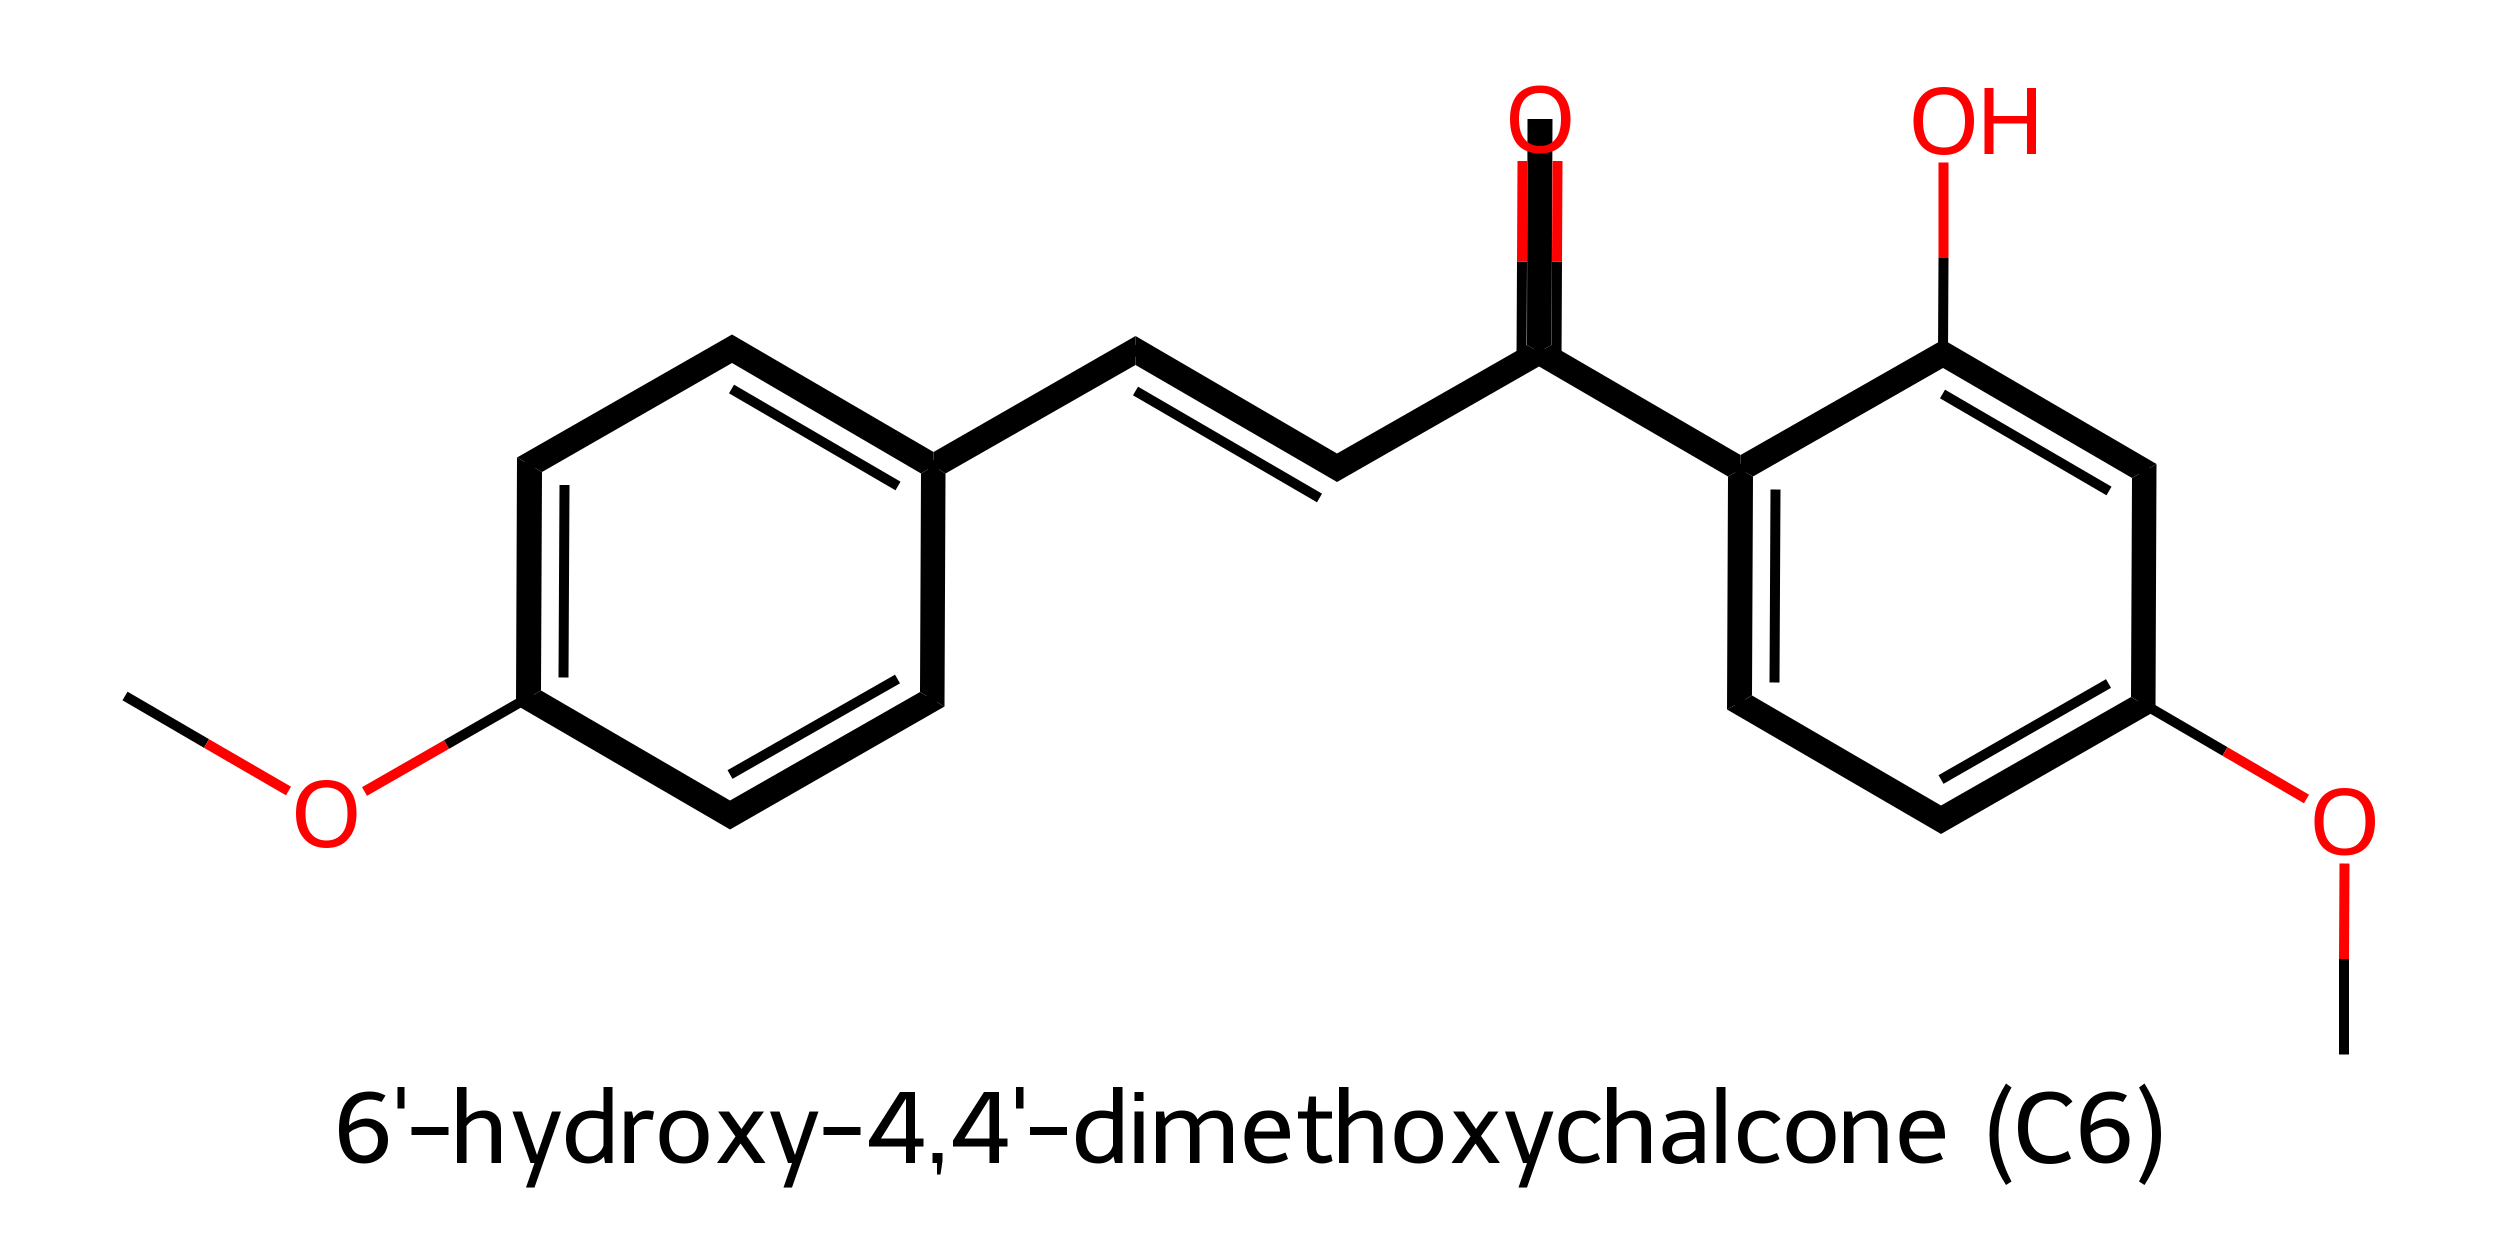 <?xml version='1.0' encoding='iso-8859-1'?>
<svg version='1.1' baseProfile='full'
              xmlns='http://www.w3.org/2000/svg'
                      xmlns:rdkit='http://www.rdkit.org/xml'
                      xmlns:xlink='http://www.w3.org/1999/xlink'
                  xml:space='preserve'
width='500px' height='250px' viewBox='0 0 500 250'>
<!-- END OF HEADER -->
<path class='bond-2 atom-2 atom-3' d='M 103.4,91.5 L 108.4,94.4 L 108.2,138.1 L 103.2,141.0 Z' style='fill:#000000;fill-rule:evenodd;fill-opacity:1;stroke:#000000;stroke-width:0.0px;stroke-linecap:butt;stroke-linejoin:miter;stroke-opacity:1;' />
<path class='bond-20 atom-2 atom-20' d='M 108.2,138.1 L 146.0,160.1 L 146.0,165.9 L 103.2,141.0 Z' style='fill:#000000;fill-rule:evenodd;fill-opacity:1;stroke:#000000;stroke-width:0.0px;stroke-linecap:butt;stroke-linejoin:miter;stroke-opacity:1;' />
<path class='bond-3 atom-3 atom-4' d='M 146.4,66.9 L 146.4,72.6 L 108.4,94.4 L 103.4,91.5 Z' style='fill:#000000;fill-rule:evenodd;fill-opacity:1;stroke:#000000;stroke-width:0.0px;stroke-linecap:butt;stroke-linejoin:miter;stroke-opacity:1;' />
<path class='bond-4 atom-4 atom-5' d='M 146.4,66.9 L 186.7,90.4 L 186.7,93.2 L 184.2,94.7 L 146.4,72.6 Z' style='fill:#000000;fill-rule:evenodd;fill-opacity:1;stroke:#000000;stroke-width:0.0px;stroke-linecap:butt;stroke-linejoin:miter;stroke-opacity:1;' />
<path class='bond-5 atom-5 atom-6' d='M 227.1,67.2 L 227.1,73.0 L 189.1,94.7 L 186.7,93.2 L 186.7,90.4 Z' style='fill:#000000;fill-rule:evenodd;fill-opacity:1;stroke:#000000;stroke-width:0.0px;stroke-linecap:butt;stroke-linejoin:miter;stroke-opacity:1;' />
<path class='bond-18 atom-5 atom-19' d='M 186.7,93.2 L 189.1,94.7 L 188.9,141.3 L 184.0,138.4 L 184.2,94.7 Z' style='fill:#000000;fill-rule:evenodd;fill-opacity:1;stroke:#000000;stroke-width:0.0px;stroke-linecap:butt;stroke-linejoin:miter;stroke-opacity:1;' />
<path class='bond-6 atom-6 atom-7' d='M 227.1,67.2 L 267.4,90.7 L 267.4,96.4 L 227.1,73.0 Z' style='fill:#000000;fill-rule:evenodd;fill-opacity:1;stroke:#000000;stroke-width:0.0px;stroke-linecap:butt;stroke-linejoin:miter;stroke-opacity:1;' />
<path class='bond-7 atom-7 atom-8' d='M 305.4,69.0 L 307.8,70.4 L 307.8,73.3 L 267.4,96.4 L 267.4,90.7 Z' style='fill:#000000;fill-rule:evenodd;fill-opacity:1;stroke:#000000;stroke-width:0.0px;stroke-linecap:butt;stroke-linejoin:miter;stroke-opacity:1;' />
<path class='bond-8 atom-8 atom-9' d='M 305.5,23.8 L 310.5,23.8 L 310.3,69.0 L 307.8,70.4 L 305.4,69.0 Z' style='fill:#000000;fill-rule:evenodd;fill-opacity:1;stroke:#000000;stroke-width:0.0px;stroke-linecap:butt;stroke-linejoin:miter;stroke-opacity:1;' />
<path class='bond-9 atom-8 atom-10' d='M 310.3,69.0 L 348.1,91.0 L 348.1,93.9 L 345.6,95.3 L 307.8,73.3 L 307.8,70.4 Z' style='fill:#000000;fill-rule:evenodd;fill-opacity:1;stroke:#000000;stroke-width:0.0px;stroke-linecap:butt;stroke-linejoin:miter;stroke-opacity:1;' />
<path class='bond-10 atom-10 atom-11' d='M 348.1,93.9 L 350.6,95.3 L 350.4,139.1 L 345.4,141.9 L 345.6,95.3 Z' style='fill:#000000;fill-rule:evenodd;fill-opacity:1;stroke:#000000;stroke-width:0.0px;stroke-linecap:butt;stroke-linejoin:miter;stroke-opacity:1;' />
<path class='bond-21 atom-10 atom-17' d='M 388.6,67.9 L 388.6,73.6 L 350.6,95.3 L 348.1,93.9 L 348.1,91.0 Z' style='fill:#000000;fill-rule:evenodd;fill-opacity:1;stroke:#000000;stroke-width:0.0px;stroke-linecap:butt;stroke-linejoin:miter;stroke-opacity:1;' />
<path class='bond-11 atom-11 atom-12' d='M 350.4,139.1 L 388.2,161.1 L 388.2,166.8 L 345.4,141.9 Z' style='fill:#000000;fill-rule:evenodd;fill-opacity:1;stroke:#000000;stroke-width:0.0px;stroke-linecap:butt;stroke-linejoin:miter;stroke-opacity:1;' />
<path class='bond-12 atom-12 atom-13' d='M 426.2,139.4 L 431.1,142.2 L 388.2,166.8 L 388.2,161.1 Z' style='fill:#000000;fill-rule:evenodd;fill-opacity:1;stroke:#000000;stroke-width:0.0px;stroke-linecap:butt;stroke-linejoin:miter;stroke-opacity:1;' />
<path class='bond-15 atom-13 atom-16' d='M 431.3,92.8 L 431.1,142.2 L 426.2,139.4 L 426.4,95.6 Z' style='fill:#000000;fill-rule:evenodd;fill-opacity:1;stroke:#000000;stroke-width:0.0px;stroke-linecap:butt;stroke-linejoin:miter;stroke-opacity:1;' />
<path class='bond-16 atom-16 atom-17' d='M 388.6,67.9 L 431.3,92.8 L 426.4,95.6 L 388.6,73.6 Z' style='fill:#000000;fill-rule:evenodd;fill-opacity:1;stroke:#000000;stroke-width:0.0px;stroke-linecap:butt;stroke-linejoin:miter;stroke-opacity:1;' />
<path class='bond-19 atom-19 atom-20' d='M 184.0,138.4 L 188.9,141.3 L 146.0,165.9 L 146.0,160.1 Z' style='fill:#000000;fill-rule:evenodd;fill-opacity:1;stroke:#000000;stroke-width:0.0px;stroke-linecap:butt;stroke-linejoin:miter;stroke-opacity:1;' />
<path class='bond-0 atom-0 atom-1' d='M 25.0,139.2 L 41.3,148.7' style='fill:none;fill-rule:evenodd;stroke:#000000;stroke-width:2.0px;stroke-linecap:butt;stroke-linejoin:miter;stroke-opacity:1' />
<path class='bond-0 atom-0 atom-1' d='M 41.3,148.7 L 57.7,158.2' style='fill:none;fill-rule:evenodd;stroke:#FF0000;stroke-width:2.0px;stroke-linecap:butt;stroke-linejoin:miter;stroke-opacity:1' />
<path class='bond-1 atom-1 atom-2' d='M 72.9,158.3 L 89.3,148.9' style='fill:none;fill-rule:evenodd;stroke:#FF0000;stroke-width:2.0px;stroke-linecap:butt;stroke-linejoin:miter;stroke-opacity:1' />
<path class='bond-1 atom-1 atom-2' d='M 89.3,148.9 L 105.7,139.5' style='fill:none;fill-rule:evenodd;stroke:#000000;stroke-width:2.0px;stroke-linecap:butt;stroke-linejoin:miter;stroke-opacity:1' />
<path class='bond-2 atom-2 atom-3' d='M 105.7,139.5 L 105.9,92.9' style='fill:none;fill-rule:evenodd;stroke:#000000;stroke-width:2.0px;stroke-linecap:butt;stroke-linejoin:miter;stroke-opacity:1' />
<path class='bond-2 atom-2 atom-3' d='M 112.7,135.5 L 112.9,97.0' style='fill:none;fill-rule:evenodd;stroke:#000000;stroke-width:2.0px;stroke-linecap:butt;stroke-linejoin:miter;stroke-opacity:1' />
<path class='bond-3 atom-3 atom-4' d='M 105.9,92.9 L 146.4,69.8' style='fill:none;fill-rule:evenodd;stroke:#000000;stroke-width:2.0px;stroke-linecap:butt;stroke-linejoin:miter;stroke-opacity:1' />
<path class='bond-4 atom-4 atom-5' d='M 146.4,69.8 L 186.7,93.2' style='fill:none;fill-rule:evenodd;stroke:#000000;stroke-width:2.0px;stroke-linecap:butt;stroke-linejoin:miter;stroke-opacity:1' />
<path class='bond-4 atom-4 atom-5' d='M 146.3,77.8 L 179.6,97.2' style='fill:none;fill-rule:evenodd;stroke:#000000;stroke-width:2.0px;stroke-linecap:butt;stroke-linejoin:miter;stroke-opacity:1' />
<path class='bond-5 atom-5 atom-6' d='M 186.7,93.2 L 227.1,70.1' style='fill:none;fill-rule:evenodd;stroke:#000000;stroke-width:2.0px;stroke-linecap:butt;stroke-linejoin:miter;stroke-opacity:1' />
<path class='bond-6 atom-6 atom-7' d='M 227.1,70.1 L 267.4,93.6' style='fill:none;fill-rule:evenodd;stroke:#000000;stroke-width:2.0px;stroke-linecap:butt;stroke-linejoin:miter;stroke-opacity:1' />
<path class='bond-6 atom-6 atom-7' d='M 227.1,78.2 L 263.9,99.6' style='fill:none;fill-rule:evenodd;stroke:#000000;stroke-width:2.0px;stroke-linecap:butt;stroke-linejoin:miter;stroke-opacity:1' />
<path class='bond-7 atom-7 atom-8' d='M 267.4,93.6 L 307.8,70.4' style='fill:none;fill-rule:evenodd;stroke:#000000;stroke-width:2.0px;stroke-linecap:butt;stroke-linejoin:miter;stroke-opacity:1' />
<path class='bond-8 atom-8 atom-9' d='M 311.3,72.4 L 311.4,52.3' style='fill:none;fill-rule:evenodd;stroke:#000000;stroke-width:2.0px;stroke-linecap:butt;stroke-linejoin:miter;stroke-opacity:1' />
<path class='bond-8 atom-8 atom-9' d='M 311.4,52.3 L 311.5,32.2' style='fill:none;fill-rule:evenodd;stroke:#FF0000;stroke-width:2.0px;stroke-linecap:butt;stroke-linejoin:miter;stroke-opacity:1' />
<path class='bond-8 atom-8 atom-9' d='M 304.3,72.4 L 304.4,52.3' style='fill:none;fill-rule:evenodd;stroke:#000000;stroke-width:2.0px;stroke-linecap:butt;stroke-linejoin:miter;stroke-opacity:1' />
<path class='bond-8 atom-8 atom-9' d='M 304.4,52.3 L 304.5,32.2' style='fill:none;fill-rule:evenodd;stroke:#FF0000;stroke-width:2.0px;stroke-linecap:butt;stroke-linejoin:miter;stroke-opacity:1' />
<path class='bond-9 atom-8 atom-10' d='M 307.8,70.4 L 348.1,93.9' style='fill:none;fill-rule:evenodd;stroke:#000000;stroke-width:2.0px;stroke-linecap:butt;stroke-linejoin:miter;stroke-opacity:1' />
<path class='bond-10 atom-10 atom-11' d='M 348.1,93.9 L 347.9,140.5' style='fill:none;fill-rule:evenodd;stroke:#000000;stroke-width:2.0px;stroke-linecap:butt;stroke-linejoin:miter;stroke-opacity:1' />
<path class='bond-10 atom-10 atom-11' d='M 355.1,97.9 L 354.9,136.5' style='fill:none;fill-rule:evenodd;stroke:#000000;stroke-width:2.0px;stroke-linecap:butt;stroke-linejoin:miter;stroke-opacity:1' />
<path class='bond-11 atom-11 atom-12' d='M 347.9,140.5 L 388.2,163.9' style='fill:none;fill-rule:evenodd;stroke:#000000;stroke-width:2.0px;stroke-linecap:butt;stroke-linejoin:miter;stroke-opacity:1' />
<path class='bond-12 atom-12 atom-13' d='M 388.2,163.9 L 428.7,140.8' style='fill:none;fill-rule:evenodd;stroke:#000000;stroke-width:2.0px;stroke-linecap:butt;stroke-linejoin:miter;stroke-opacity:1' />
<path class='bond-12 atom-12 atom-13' d='M 388.2,155.9 L 421.7,136.7' style='fill:none;fill-rule:evenodd;stroke:#000000;stroke-width:2.0px;stroke-linecap:butt;stroke-linejoin:miter;stroke-opacity:1' />
<path class='bond-13 atom-13 atom-14' d='M 428.7,140.8 L 445.0,150.3' style='fill:none;fill-rule:evenodd;stroke:#000000;stroke-width:2.0px;stroke-linecap:butt;stroke-linejoin:miter;stroke-opacity:1' />
<path class='bond-13 atom-13 atom-14' d='M 445.0,150.3 L 461.3,159.8' style='fill:none;fill-rule:evenodd;stroke:#FF0000;stroke-width:2.0px;stroke-linecap:butt;stroke-linejoin:miter;stroke-opacity:1' />
<path class='bond-14 atom-14 atom-15' d='M 468.9,172.7 L 468.8,191.8' style='fill:none;fill-rule:evenodd;stroke:#FF0000;stroke-width:2.0px;stroke-linecap:butt;stroke-linejoin:miter;stroke-opacity:1' />
<path class='bond-14 atom-14 atom-15' d='M 468.8,191.8 L 468.8,210.9' style='fill:none;fill-rule:evenodd;stroke:#000000;stroke-width:2.0px;stroke-linecap:butt;stroke-linejoin:miter;stroke-opacity:1' />
<path class='bond-15 atom-13 atom-16' d='M 428.7,140.8 L 428.9,94.2' style='fill:none;fill-rule:evenodd;stroke:#000000;stroke-width:2.0px;stroke-linecap:butt;stroke-linejoin:miter;stroke-opacity:1' />
<path class='bond-16 atom-16 atom-17' d='M 428.9,94.2 L 388.6,70.7' style='fill:none;fill-rule:evenodd;stroke:#000000;stroke-width:2.0px;stroke-linecap:butt;stroke-linejoin:miter;stroke-opacity:1' />
<path class='bond-16 atom-16 atom-17' d='M 421.8,98.2 L 388.5,78.8' style='fill:none;fill-rule:evenodd;stroke:#000000;stroke-width:2.0px;stroke-linecap:butt;stroke-linejoin:miter;stroke-opacity:1' />
<path class='bond-17 atom-17 atom-18' d='M 388.6,70.7 L 388.7,51.6' style='fill:none;fill-rule:evenodd;stroke:#000000;stroke-width:2.0px;stroke-linecap:butt;stroke-linejoin:miter;stroke-opacity:1' />
<path class='bond-17 atom-17 atom-18' d='M 388.7,51.6 L 388.7,32.5' style='fill:none;fill-rule:evenodd;stroke:#FF0000;stroke-width:2.0px;stroke-linecap:butt;stroke-linejoin:miter;stroke-opacity:1' />
<path class='bond-18 atom-5 atom-19' d='M 186.7,93.2 L 186.5,139.8' style='fill:none;fill-rule:evenodd;stroke:#000000;stroke-width:2.0px;stroke-linecap:butt;stroke-linejoin:miter;stroke-opacity:1' />
<path class='bond-19 atom-19 atom-20' d='M 186.5,139.8 L 146.0,163.0' style='fill:none;fill-rule:evenodd;stroke:#000000;stroke-width:2.0px;stroke-linecap:butt;stroke-linejoin:miter;stroke-opacity:1' />
<path class='bond-19 atom-19 atom-20' d='M 179.5,135.8 L 146.0,154.9' style='fill:none;fill-rule:evenodd;stroke:#000000;stroke-width:2.0px;stroke-linecap:butt;stroke-linejoin:miter;stroke-opacity:1' />
<path class='bond-20 atom-20 atom-2' d='M 146.0,163.0 L 105.7,139.5' style='fill:none;fill-rule:evenodd;stroke:#000000;stroke-width:2.0px;stroke-linecap:butt;stroke-linejoin:miter;stroke-opacity:1' />
<path class='bond-21 atom-17 atom-10' d='M 388.6,70.7 L 348.1,93.9' style='fill:none;fill-rule:evenodd;stroke:#000000;stroke-width:2.0px;stroke-linecap:butt;stroke-linejoin:miter;stroke-opacity:1' />
<path d='M 105.9,95.2 L 105.9,92.9 L 107.9,91.8' style='fill:none;stroke:#000000;stroke-width:2.0px;stroke-linecap:butt;stroke-linejoin:miter;stroke-opacity:1;' />
<path d='M 144.4,70.9 L 146.4,69.8 L 148.4,70.9' style='fill:none;stroke:#000000;stroke-width:2.0px;stroke-linecap:butt;stroke-linejoin:miter;stroke-opacity:1;' />
<path d='M 225.1,71.2 L 227.1,70.1 L 229.1,71.3' style='fill:none;stroke:#000000;stroke-width:2.0px;stroke-linecap:butt;stroke-linejoin:miter;stroke-opacity:1;' />
<path d='M 265.4,92.4 L 267.4,93.6 L 269.4,92.4' style='fill:none;stroke:#000000;stroke-width:2.0px;stroke-linecap:butt;stroke-linejoin:miter;stroke-opacity:1;' />
<path d='M 305.8,71.6 L 307.8,70.4 L 309.9,71.6' style='fill:none;stroke:#000000;stroke-width:2.0px;stroke-linecap:butt;stroke-linejoin:miter;stroke-opacity:1;' />
<path d='M 347.9,138.2 L 347.9,140.5 L 349.9,141.7' style='fill:none;stroke:#000000;stroke-width:2.0px;stroke-linecap:butt;stroke-linejoin:miter;stroke-opacity:1;' />
<path d='M 386.2,162.8 L 388.2,163.9 L 390.2,162.8' style='fill:none;stroke:#000000;stroke-width:2.0px;stroke-linecap:butt;stroke-linejoin:miter;stroke-opacity:1;' />
<path d='M 428.8,96.5 L 428.9,94.2 L 426.8,93.0' style='fill:none;stroke:#000000;stroke-width:2.0px;stroke-linecap:butt;stroke-linejoin:miter;stroke-opacity:1;' />
<path d='M 186.5,137.5 L 186.5,139.8 L 184.4,141.0' style='fill:none;stroke:#000000;stroke-width:2.0px;stroke-linecap:butt;stroke-linejoin:miter;stroke-opacity:1;' />
<path d='M 148.0,161.8 L 146.0,163.0 L 144.0,161.8' style='fill:none;stroke:#000000;stroke-width:2.0px;stroke-linecap:butt;stroke-linejoin:miter;stroke-opacity:1;' />
<path class='atom-1' d='M 59.2 162.7
Q 59.2 159.5, 60.8 157.8
Q 62.3 156.0, 65.3 156.0
Q 68.2 156.0, 69.8 157.8
Q 71.3 159.5, 71.3 162.7
Q 71.3 165.9, 69.7 167.7
Q 68.2 169.6, 65.3 169.6
Q 62.4 169.6, 60.8 167.7
Q 59.2 165.9, 59.2 162.7
M 65.3 168.1
Q 67.3 168.1, 68.4 166.7
Q 69.5 165.4, 69.5 162.7
Q 69.5 160.1, 68.4 158.8
Q 67.3 157.5, 65.3 157.5
Q 63.3 157.5, 62.2 158.8
Q 61.1 160.1, 61.1 162.7
Q 61.1 165.4, 62.2 166.7
Q 63.3 168.1, 65.3 168.1
' fill='#FF0000'/>
<path class='atom-9' d='M 302.0 23.8
Q 302.0 20.7, 303.5 18.9
Q 305.1 17.1, 308.0 17.1
Q 311.0 17.1, 312.5 18.9
Q 314.1 20.7, 314.1 23.8
Q 314.1 27.0, 312.5 28.9
Q 310.9 30.7, 308.0 30.7
Q 305.1 30.7, 303.5 28.9
Q 302.0 27.1, 302.0 23.8
M 308.0 29.2
Q 310.0 29.2, 311.1 27.8
Q 312.2 26.5, 312.2 23.8
Q 312.2 21.2, 311.1 19.9
Q 310.0 18.6, 308.0 18.6
Q 306.0 18.6, 304.9 19.9
Q 303.8 21.2, 303.8 23.8
Q 303.8 26.5, 304.9 27.8
Q 306.0 29.2, 308.0 29.2
' fill='#FF0000'/>
<path class='atom-14' d='M 462.9 164.3
Q 462.9 161.1, 464.4 159.4
Q 466.0 157.6, 468.9 157.6
Q 471.9 157.6, 473.4 159.4
Q 475.0 161.1, 475.0 164.3
Q 475.0 167.5, 473.4 169.3
Q 471.8 171.1, 468.9 171.1
Q 466.0 171.1, 464.4 169.3
Q 462.9 167.5, 462.9 164.3
M 468.9 169.7
Q 471.0 169.7, 472.0 168.3
Q 473.1 167.0, 473.1 164.3
Q 473.1 161.7, 472.0 160.4
Q 471.0 159.1, 468.9 159.1
Q 466.9 159.1, 465.8 160.4
Q 464.7 161.7, 464.7 164.3
Q 464.7 167.0, 465.8 168.3
Q 466.9 169.7, 468.9 169.7
' fill='#FF0000'/>
<path class='atom-18' d='M 382.7 24.2
Q 382.7 21.0, 384.3 19.2
Q 385.8 17.4, 388.8 17.4
Q 391.7 17.4, 393.3 19.2
Q 394.8 21.0, 394.8 24.2
Q 394.8 27.4, 393.2 29.2
Q 391.6 31.0, 388.8 31.0
Q 385.9 31.0, 384.3 29.2
Q 382.7 27.4, 382.7 24.2
M 388.8 29.5
Q 390.8 29.5, 391.9 28.2
Q 393.0 26.8, 393.0 24.2
Q 393.0 21.6, 391.9 20.3
Q 390.8 18.9, 388.8 18.9
Q 386.7 18.9, 385.6 20.2
Q 384.6 21.5, 384.6 24.2
Q 384.6 26.8, 385.6 28.2
Q 386.7 29.5, 388.8 29.5
' fill='#FF0000'/>
<path class='atom-18' d='M 396.9 17.6
L 398.7 17.6
L 398.7 23.2
L 405.4 23.2
L 405.4 17.6
L 407.2 17.6
L 407.2 30.8
L 405.4 30.8
L 405.4 24.7
L 398.7 24.7
L 398.7 30.8
L 396.9 30.8
L 396.9 17.6
' fill='#FF0000'/>
<path class='legend' d='M 73.3 223.7
Q 74.6 223.7, 75.6 224.3
Q 76.5 224.8, 77.1 225.8
Q 77.6 226.8, 77.6 228.0
Q 77.6 229.4, 77.0 230.5
Q 76.4 231.5, 75.3 232.1
Q 74.2 232.7, 72.9 232.7
Q 70.3 232.7, 69.1 231.0
Q 67.8 229.3, 67.8 225.9
Q 67.8 222.2, 69.4 220.2
Q 70.9 218.3, 74.0 218.3
Q 74.8 218.3, 75.6 218.5
Q 76.3 218.7, 77.1 219.1
L 76.3 220.4
Q 75.2 219.9, 74.0 219.9
Q 72.0 219.9, 71.0 221.2
Q 69.9 222.4, 69.8 225.1
Q 70.5 224.4, 71.4 224.1
Q 72.4 223.7, 73.3 223.7
M 72.9 231.1
Q 73.6 231.1, 74.3 230.7
Q 74.9 230.3, 75.3 229.6
Q 75.6 228.9, 75.6 228.0
Q 75.6 226.8, 74.9 226.1
Q 74.2 225.3, 73.0 225.3
Q 72.1 225.3, 71.3 225.7
Q 70.4 226.0, 69.8 226.6
Q 69.9 229.0, 70.6 230.0
Q 71.4 231.1, 72.9 231.1
' fill='#000000'/>
<path class='legend' d='M 79.5 217.4
L 80.9 217.4
L 80.9 221.7
L 79.5 221.7
L 79.5 217.4
' fill='#000000'/>
<path class='legend' d='M 82.3 225.4
L 89.7 225.4
L 89.7 227.0
L 82.3 227.0
L 82.3 225.4
' fill='#000000'/>
<path class='legend' d='M 96.8 222.1
Q 98.4 222.1, 99.3 223.1
Q 100.2 224.0, 100.2 225.8
L 100.2 232.6
L 98.3 232.6
L 98.3 225.9
Q 98.3 224.7, 97.8 224.2
Q 97.3 223.6, 96.3 223.6
Q 95.4 223.6, 94.6 224.0
Q 93.8 224.5, 93.3 225.2
L 93.3 232.6
L 91.4 232.6
L 91.4 217.4
L 93.3 217.4
L 93.3 223.6
Q 94.7 222.1, 96.8 222.1
' fill='#000000'/>
<path class='legend' d='M 110.4 222.3
L 112.2 222.3
L 106.9 237.5
L 105.2 237.5
L 106.9 232.6
L 106.1 232.6
L 102.5 222.3
L 104.4 222.3
L 107.4 231.0
L 110.4 222.3
' fill='#000000'/>
<path class='legend' d='M 122.5 217.4
L 122.5 232.6
L 121.0 232.6
L 120.8 231.3
Q 119.6 232.7, 117.7 232.7
Q 115.6 232.7, 114.4 231.4
Q 113.2 230.1, 113.2 227.6
Q 113.2 225.0, 114.6 223.6
Q 116.0 222.1, 118.5 222.1
Q 119.5 222.1, 120.7 222.4
L 120.7 217.4
L 122.5 217.4
M 117.8 231.3
Q 118.9 231.3, 119.6 230.7
Q 120.4 230.1, 120.7 229.1
L 120.7 223.9
Q 119.6 223.6, 118.5 223.6
Q 116.9 223.6, 116.0 224.7
Q 115.1 225.7, 115.1 227.6
Q 115.1 229.4, 115.8 230.3
Q 116.5 231.3, 117.8 231.3
' fill='#000000'/>
<path class='legend' d='M 126.4 222.3
L 126.7 223.7
Q 127.7 222.1, 129.5 222.1
Q 130.1 222.1, 130.8 222.3
L 130.5 224.0
Q 129.7 223.8, 129.2 223.8
Q 128.3 223.8, 127.8 224.1
Q 127.2 224.5, 126.8 225.2
L 126.8 232.6
L 124.9 232.6
L 124.9 222.3
L 126.4 222.3
' fill='#000000'/>
<path class='legend' d='M 131.9 227.4
Q 131.9 224.9, 133.2 223.5
Q 134.4 222.1, 136.8 222.1
Q 139.1 222.1, 140.4 223.5
Q 141.7 224.9, 141.7 227.4
Q 141.7 229.9, 140.4 231.3
Q 139.1 232.7, 136.8 232.7
Q 134.4 232.7, 133.2 231.3
Q 131.9 229.9, 131.9 227.4
M 133.8 227.4
Q 133.8 229.3, 134.6 230.3
Q 135.4 231.3, 136.8 231.3
Q 138.2 231.3, 139.0 230.3
Q 139.7 229.3, 139.7 227.4
Q 139.7 225.5, 139.0 224.6
Q 138.2 223.6, 136.8 223.6
Q 135.4 223.6, 134.6 224.6
Q 133.8 225.5, 133.8 227.4
' fill='#000000'/>
<path class='legend' d='M 147.1 227.3
L 143.6 222.3
L 145.8 222.3
L 148.3 225.8
L 150.7 222.3
L 152.8 222.3
L 149.3 227.2
L 153.1 232.6
L 150.9 232.6
L 148.1 228.7
L 145.4 232.6
L 143.4 232.6
L 147.1 227.3
' fill='#000000'/>
<path class='legend' d='M 161.9 222.3
L 163.7 222.3
L 158.4 237.5
L 156.7 237.5
L 158.4 232.6
L 157.6 232.6
L 154.0 222.3
L 155.9 222.3
L 159.0 231.0
L 161.9 222.3
' fill='#000000'/>
<path class='legend' d='M 164.7 225.4
L 172.1 225.4
L 172.1 227.0
L 164.7 227.0
L 164.7 225.4
' fill='#000000'/>
<path class='legend' d='M 183.0 227.7
L 184.7 227.7
L 184.7 229.3
L 183.0 229.3
L 183.0 232.6
L 181.2 232.6
L 181.2 229.3
L 173.8 229.3
L 173.8 228.1
L 180.0 218.4
L 183.0 218.4
L 183.0 227.7
M 176.2 227.7
L 181.2 227.7
L 181.2 219.7
L 176.2 227.7
' fill='#000000'/>
<path class='legend' d='M 186.5 230.6
L 188.5 230.6
L 188.5 232.2
L 188.1 234.9
L 187.4 234.9
L 187.4 232.6
L 186.5 232.6
L 186.5 230.6
' fill='#000000'/>
<path class='legend' d='M 199.8 227.7
L 201.5 227.7
L 201.5 229.3
L 199.8 229.3
L 199.8 232.6
L 197.9 232.6
L 197.9 229.3
L 190.6 229.3
L 190.6 228.1
L 196.8 218.4
L 199.8 218.4
L 199.8 227.7
M 192.9 227.7
L 197.9 227.7
L 197.9 219.7
L 192.9 227.7
' fill='#000000'/>
<path class='legend' d='M 203.2 217.4
L 204.7 217.4
L 204.7 221.7
L 203.2 221.7
L 203.2 217.4
' fill='#000000'/>
<path class='legend' d='M 206.0 225.4
L 213.4 225.4
L 213.4 227.0
L 206.0 227.0
L 206.0 225.4
' fill='#000000'/>
<path class='legend' d='M 224.5 217.4
L 224.5 232.6
L 223.0 232.6
L 222.7 231.3
Q 221.6 232.7, 219.7 232.7
Q 217.5 232.7, 216.3 231.4
Q 215.2 230.1, 215.2 227.6
Q 215.2 225.0, 216.6 223.6
Q 218.0 222.1, 220.4 222.1
Q 221.5 222.1, 222.6 222.4
L 222.6 217.4
L 224.5 217.4
M 219.8 231.3
Q 220.8 231.3, 221.6 230.7
Q 222.3 230.1, 222.6 229.1
L 222.6 223.9
Q 221.6 223.6, 220.5 223.6
Q 218.9 223.6, 218.0 224.7
Q 217.1 225.7, 217.1 227.6
Q 217.1 229.4, 217.8 230.3
Q 218.5 231.3, 219.8 231.3
' fill='#000000'/>
<path class='legend' d='M 226.9 218.4
L 228.7 218.4
L 228.7 220.2
L 226.9 220.2
L 226.9 218.4
M 226.9 222.3
L 228.7 222.3
L 228.7 232.6
L 226.9 232.6
L 226.9 222.3
' fill='#000000'/>
<path class='legend' d='M 243.1 222.1
Q 244.8 222.1, 245.7 223.1
Q 246.6 224.0, 246.6 225.8
L 246.6 232.6
L 244.7 232.6
L 244.7 225.9
Q 244.7 224.7, 244.2 224.2
Q 243.8 223.6, 242.7 223.6
Q 241.8 223.6, 241.1 224.0
Q 240.3 224.5, 239.8 225.2
Q 239.9 225.4, 239.9 225.8
L 239.9 232.6
L 238.0 232.6
L 238.0 225.9
Q 238.0 224.7, 237.5 224.2
Q 237.0 223.6, 236.0 223.6
Q 235.1 223.6, 234.3 224.0
Q 233.6 224.5, 233.1 225.2
L 233.1 232.6
L 231.2 232.6
L 231.2 222.3
L 232.8 222.3
L 233.0 223.7
Q 234.3 222.1, 236.4 222.1
Q 238.8 222.1, 239.5 223.9
Q 240.9 222.1, 243.1 222.1
' fill='#000000'/>
<path class='legend' d='M 248.9 227.4
Q 248.9 224.9, 250.2 223.5
Q 251.4 222.1, 253.7 222.1
Q 256.0 222.1, 257.0 223.5
Q 258.0 224.8, 258.0 227.4
L 258.0 227.7
L 250.8 227.7
Q 250.9 229.4, 251.7 230.3
Q 252.4 231.3, 253.9 231.3
Q 254.7 231.3, 255.4 231.1
Q 256.2 230.9, 257.1 230.5
L 257.6 231.8
Q 256.6 232.3, 255.7 232.5
Q 254.8 232.7, 253.8 232.7
Q 251.5 232.7, 250.2 231.3
Q 248.9 229.9, 248.9 227.4
M 253.7 223.6
Q 252.6 223.6, 251.8 224.3
Q 251.1 225.0, 250.9 226.3
L 256.0 226.3
Q 255.9 224.9, 255.3 224.3
Q 254.8 223.6, 253.7 223.6
' fill='#000000'/>
<path class='legend' d='M 259.6 223.7
L 259.6 222.3
L 261.5 222.3
L 261.8 219.3
L 263.2 219.3
L 263.2 222.3
L 266.4 222.3
L 266.4 223.7
L 263.2 223.7
L 263.2 229.4
Q 263.2 231.2, 264.7 231.2
Q 265.3 231.2, 266.2 230.9
L 266.5 232.2
Q 265.4 232.7, 264.4 232.7
Q 263.1 232.7, 262.2 231.9
Q 261.4 231.1, 261.4 229.5
L 261.4 223.7
L 259.6 223.7
' fill='#000000'/>
<path class='legend' d='M 273.2 222.1
Q 274.8 222.1, 275.7 223.1
Q 276.5 224.0, 276.5 225.8
L 276.5 232.6
L 274.7 232.6
L 274.7 225.9
Q 274.7 224.7, 274.2 224.2
Q 273.7 223.6, 272.7 223.6
Q 271.7 223.6, 271.0 224.0
Q 270.2 224.5, 269.7 225.2
L 269.7 232.6
L 267.8 232.6
L 267.8 217.4
L 269.7 217.4
L 269.7 223.6
Q 271.0 222.1, 273.2 222.1
' fill='#000000'/>
<path class='legend' d='M 278.9 227.4
Q 278.9 224.9, 280.1 223.5
Q 281.4 222.1, 283.7 222.1
Q 286.1 222.1, 287.3 223.5
Q 288.6 224.9, 288.6 227.4
Q 288.6 229.9, 287.3 231.3
Q 286.1 232.7, 283.7 232.7
Q 281.4 232.7, 280.1 231.3
Q 278.9 229.9, 278.9 227.4
M 280.8 227.4
Q 280.8 229.3, 281.5 230.3
Q 282.3 231.3, 283.7 231.3
Q 285.2 231.3, 285.9 230.3
Q 286.7 229.3, 286.7 227.4
Q 286.7 225.5, 285.9 224.6
Q 285.2 223.6, 283.7 223.6
Q 282.3 223.6, 281.5 224.6
Q 280.8 225.5, 280.8 227.4
' fill='#000000'/>
<path class='legend' d='M 294.1 227.3
L 290.6 222.3
L 292.8 222.3
L 295.2 225.8
L 297.7 222.3
L 299.7 222.3
L 296.2 227.2
L 300.0 232.6
L 297.8 232.6
L 295.1 228.7
L 292.4 232.6
L 290.3 232.6
L 294.1 227.3
' fill='#000000'/>
<path class='legend' d='M 308.9 222.3
L 310.7 222.3
L 305.4 237.5
L 303.7 237.5
L 305.4 232.6
L 304.6 232.6
L 301.0 222.3
L 302.9 222.3
L 305.9 231.0
L 308.9 222.3
' fill='#000000'/>
<path class='legend' d='M 311.7 227.4
Q 311.7 224.9, 312.9 223.5
Q 314.2 222.1, 316.6 222.1
Q 319.0 222.1, 320.2 223.8
L 318.9 224.8
Q 318.4 224.2, 317.9 223.9
Q 317.3 223.6, 316.6 223.6
Q 315.2 223.6, 314.4 224.6
Q 313.6 225.5, 313.6 227.4
Q 313.6 229.3, 314.4 230.3
Q 315.2 231.3, 316.7 231.3
Q 317.6 231.3, 318.2 231.1
Q 318.7 230.9, 319.5 230.6
L 320.0 231.8
Q 318.5 232.7, 316.6 232.7
Q 314.2 232.7, 312.9 231.3
Q 311.7 229.9, 311.7 227.4
' fill='#000000'/>
<path class='legend' d='M 326.8 222.1
Q 328.4 222.1, 329.3 223.1
Q 330.2 224.0, 330.2 225.8
L 330.2 232.6
L 328.3 232.6
L 328.3 225.9
Q 328.3 224.7, 327.8 224.2
Q 327.4 223.6, 326.3 223.6
Q 325.4 223.6, 324.6 224.0
Q 323.8 224.5, 323.3 225.2
L 323.3 232.6
L 321.4 232.6
L 321.4 217.4
L 323.3 217.4
L 323.3 223.6
Q 324.7 222.1, 326.8 222.1
' fill='#000000'/>
<path class='legend' d='M 332.5 229.8
Q 332.5 228.2, 333.8 227.3
Q 335.1 226.4, 337.5 226.4
L 339.1 226.4
L 339.1 226.0
Q 339.1 224.7, 338.5 224.1
Q 338.0 223.6, 336.7 223.6
Q 335.9 223.6, 335.3 223.8
Q 334.6 223.9, 333.6 224.3
L 333.1 223.0
Q 334.9 222.1, 336.8 222.1
Q 338.9 222.1, 339.9 223.1
Q 340.9 224.0, 340.9 226.0
L 340.9 232.6
L 339.5 232.6
Q 339.5 232.5, 339.4 232.2
Q 339.3 231.9, 339.2 231.4
Q 337.8 232.8, 335.9 232.8
Q 334.3 232.8, 333.4 232.0
Q 332.5 231.2, 332.5 229.8
M 334.4 229.8
Q 334.4 230.5, 334.8 230.9
Q 335.3 231.3, 336.2 231.3
Q 337.0 231.3, 337.8 231.0
Q 338.5 230.6, 339.1 230.0
L 339.1 227.8
L 337.7 227.8
Q 336.0 227.8, 335.2 228.3
Q 334.4 228.8, 334.4 229.8
' fill='#000000'/>
<path class='legend' d='M 343.3 217.4
L 345.1 217.4
L 345.1 232.6
L 343.3 232.6
L 343.3 217.4
' fill='#000000'/>
<path class='legend' d='M 347.6 227.4
Q 347.6 224.9, 348.8 223.5
Q 350.1 222.1, 352.5 222.1
Q 354.9 222.1, 356.1 223.8
L 354.8 224.8
Q 354.3 224.2, 353.8 223.9
Q 353.2 223.6, 352.5 223.6
Q 351.1 223.6, 350.3 224.6
Q 349.5 225.5, 349.5 227.4
Q 349.5 229.3, 350.3 230.3
Q 351.1 231.3, 352.6 231.3
Q 353.5 231.3, 354.1 231.1
Q 354.6 230.9, 355.4 230.6
L 355.9 231.8
Q 354.4 232.7, 352.5 232.7
Q 350.1 232.7, 348.8 231.3
Q 347.6 229.9, 347.6 227.4
' fill='#000000'/>
<path class='legend' d='M 357.3 227.4
Q 357.3 224.9, 358.6 223.5
Q 359.9 222.1, 362.2 222.1
Q 364.6 222.1, 365.8 223.5
Q 367.1 224.9, 367.1 227.4
Q 367.1 229.9, 365.8 231.3
Q 364.6 232.7, 362.2 232.7
Q 359.9 232.7, 358.6 231.3
Q 357.3 229.9, 357.3 227.4
M 359.3 227.4
Q 359.3 229.3, 360.0 230.3
Q 360.8 231.3, 362.2 231.3
Q 363.6 231.3, 364.4 230.3
Q 365.2 229.3, 365.2 227.4
Q 365.2 225.5, 364.4 224.6
Q 363.6 223.6, 362.2 223.6
Q 360.8 223.6, 360.0 224.6
Q 359.3 225.5, 359.3 227.4
' fill='#000000'/>
<path class='legend' d='M 374.2 222.1
Q 375.8 222.1, 376.7 223.1
Q 377.5 224.0, 377.5 225.8
L 377.5 232.6
L 375.7 232.6
L 375.7 225.9
Q 375.7 224.7, 375.2 224.2
Q 374.7 223.6, 373.7 223.6
Q 372.7 223.6, 372.0 224.0
Q 371.2 224.5, 370.7 225.2
L 370.7 232.6
L 368.8 232.6
L 368.8 222.3
L 370.3 222.3
L 370.6 223.7
Q 371.9 222.1, 374.2 222.1
' fill='#000000'/>
<path class='legend' d='M 379.9 227.4
Q 379.9 224.9, 381.1 223.5
Q 382.4 222.1, 384.7 222.1
Q 386.9 222.1, 387.9 223.5
Q 389.0 224.8, 389.0 227.4
L 389.0 227.7
L 381.8 227.7
Q 381.8 229.4, 382.6 230.3
Q 383.4 231.3, 384.8 231.3
Q 385.6 231.3, 386.4 231.1
Q 387.1 230.9, 388.0 230.5
L 388.6 231.8
Q 387.5 232.3, 386.6 232.5
Q 385.7 232.7, 384.7 232.7
Q 382.4 232.7, 381.1 231.3
Q 379.9 229.9, 379.9 227.4
M 384.7 223.6
Q 383.5 223.6, 382.8 224.3
Q 382.1 225.0, 381.9 226.3
L 387.0 226.3
Q 386.8 224.9, 386.3 224.3
Q 385.7 223.6, 384.7 223.6
' fill='#000000'/>
<path class='legend' d='' fill='#000000'/>
<path class='legend' d='M 397.9 226.9
Q 397.9 224.0, 398.8 221.7
Q 399.6 219.3, 401.2 216.7
L 402.3 217.5
Q 401.0 219.8, 400.4 222.0
Q 399.7 224.1, 399.7 226.9
Q 399.7 229.6, 400.4 231.7
Q 401.0 233.8, 402.3 236.3
L 401.2 237.0
Q 399.6 234.5, 398.8 232.1
Q 397.9 229.8, 397.9 226.9
' fill='#000000'/>
<path class='legend' d='M 403.6 225.5
Q 403.6 222.0, 405.2 220.1
Q 406.9 218.3, 410.0 218.3
Q 413.0 218.3, 414.5 220.3
L 413.2 221.4
Q 412.1 219.9, 410.0 219.9
Q 407.9 219.9, 406.8 221.3
Q 405.6 222.8, 405.6 225.5
Q 405.6 228.3, 406.8 229.7
Q 408.0 231.2, 410.3 231.2
Q 411.8 231.2, 413.6 230.2
L 414.2 231.7
Q 413.5 232.2, 412.3 232.5
Q 411.2 232.8, 410.0 232.8
Q 406.9 232.8, 405.2 230.9
Q 403.6 229.0, 403.6 225.5
' fill='#000000'/>
<path class='legend' d='M 421.6 223.7
Q 422.9 223.7, 423.9 224.3
Q 424.8 224.8, 425.4 225.8
Q 425.9 226.8, 425.9 228.0
Q 425.9 229.4, 425.3 230.5
Q 424.7 231.5, 423.6 232.1
Q 422.5 232.7, 421.2 232.7
Q 418.6 232.7, 417.4 231.0
Q 416.1 229.3, 416.1 225.9
Q 416.1 222.2, 417.7 220.2
Q 419.2 218.3, 422.3 218.3
Q 423.1 218.3, 423.9 218.5
Q 424.6 218.7, 425.4 219.1
L 424.6 220.4
Q 423.5 219.9, 422.3 219.9
Q 420.3 219.9, 419.3 221.2
Q 418.2 222.4, 418.1 225.1
Q 418.8 224.4, 419.7 224.1
Q 420.7 223.7, 421.6 223.7
M 421.2 231.1
Q 421.9 231.1, 422.6 230.7
Q 423.2 230.3, 423.6 229.6
Q 423.9 228.9, 423.9 228.0
Q 423.9 226.8, 423.2 226.1
Q 422.5 225.3, 421.3 225.3
Q 420.4 225.3, 419.6 225.7
Q 418.7 226.0, 418.1 226.6
Q 418.2 229.0, 418.9 230.0
Q 419.7 231.1, 421.2 231.1
' fill='#000000'/>
<path class='legend' d='M 432.2 226.9
Q 432.2 229.8, 431.4 232.1
Q 430.5 234.5, 428.9 237.0
L 427.8 236.3
Q 429.1 233.8, 429.7 231.7
Q 430.4 229.6, 430.4 226.9
Q 430.4 224.1, 429.7 222.0
Q 429.1 219.8, 427.8 217.5
L 428.9 216.7
Q 430.5 219.3, 431.4 221.7
Q 432.2 224.0, 432.2 226.9
' fill='#000000'/>
</svg>

